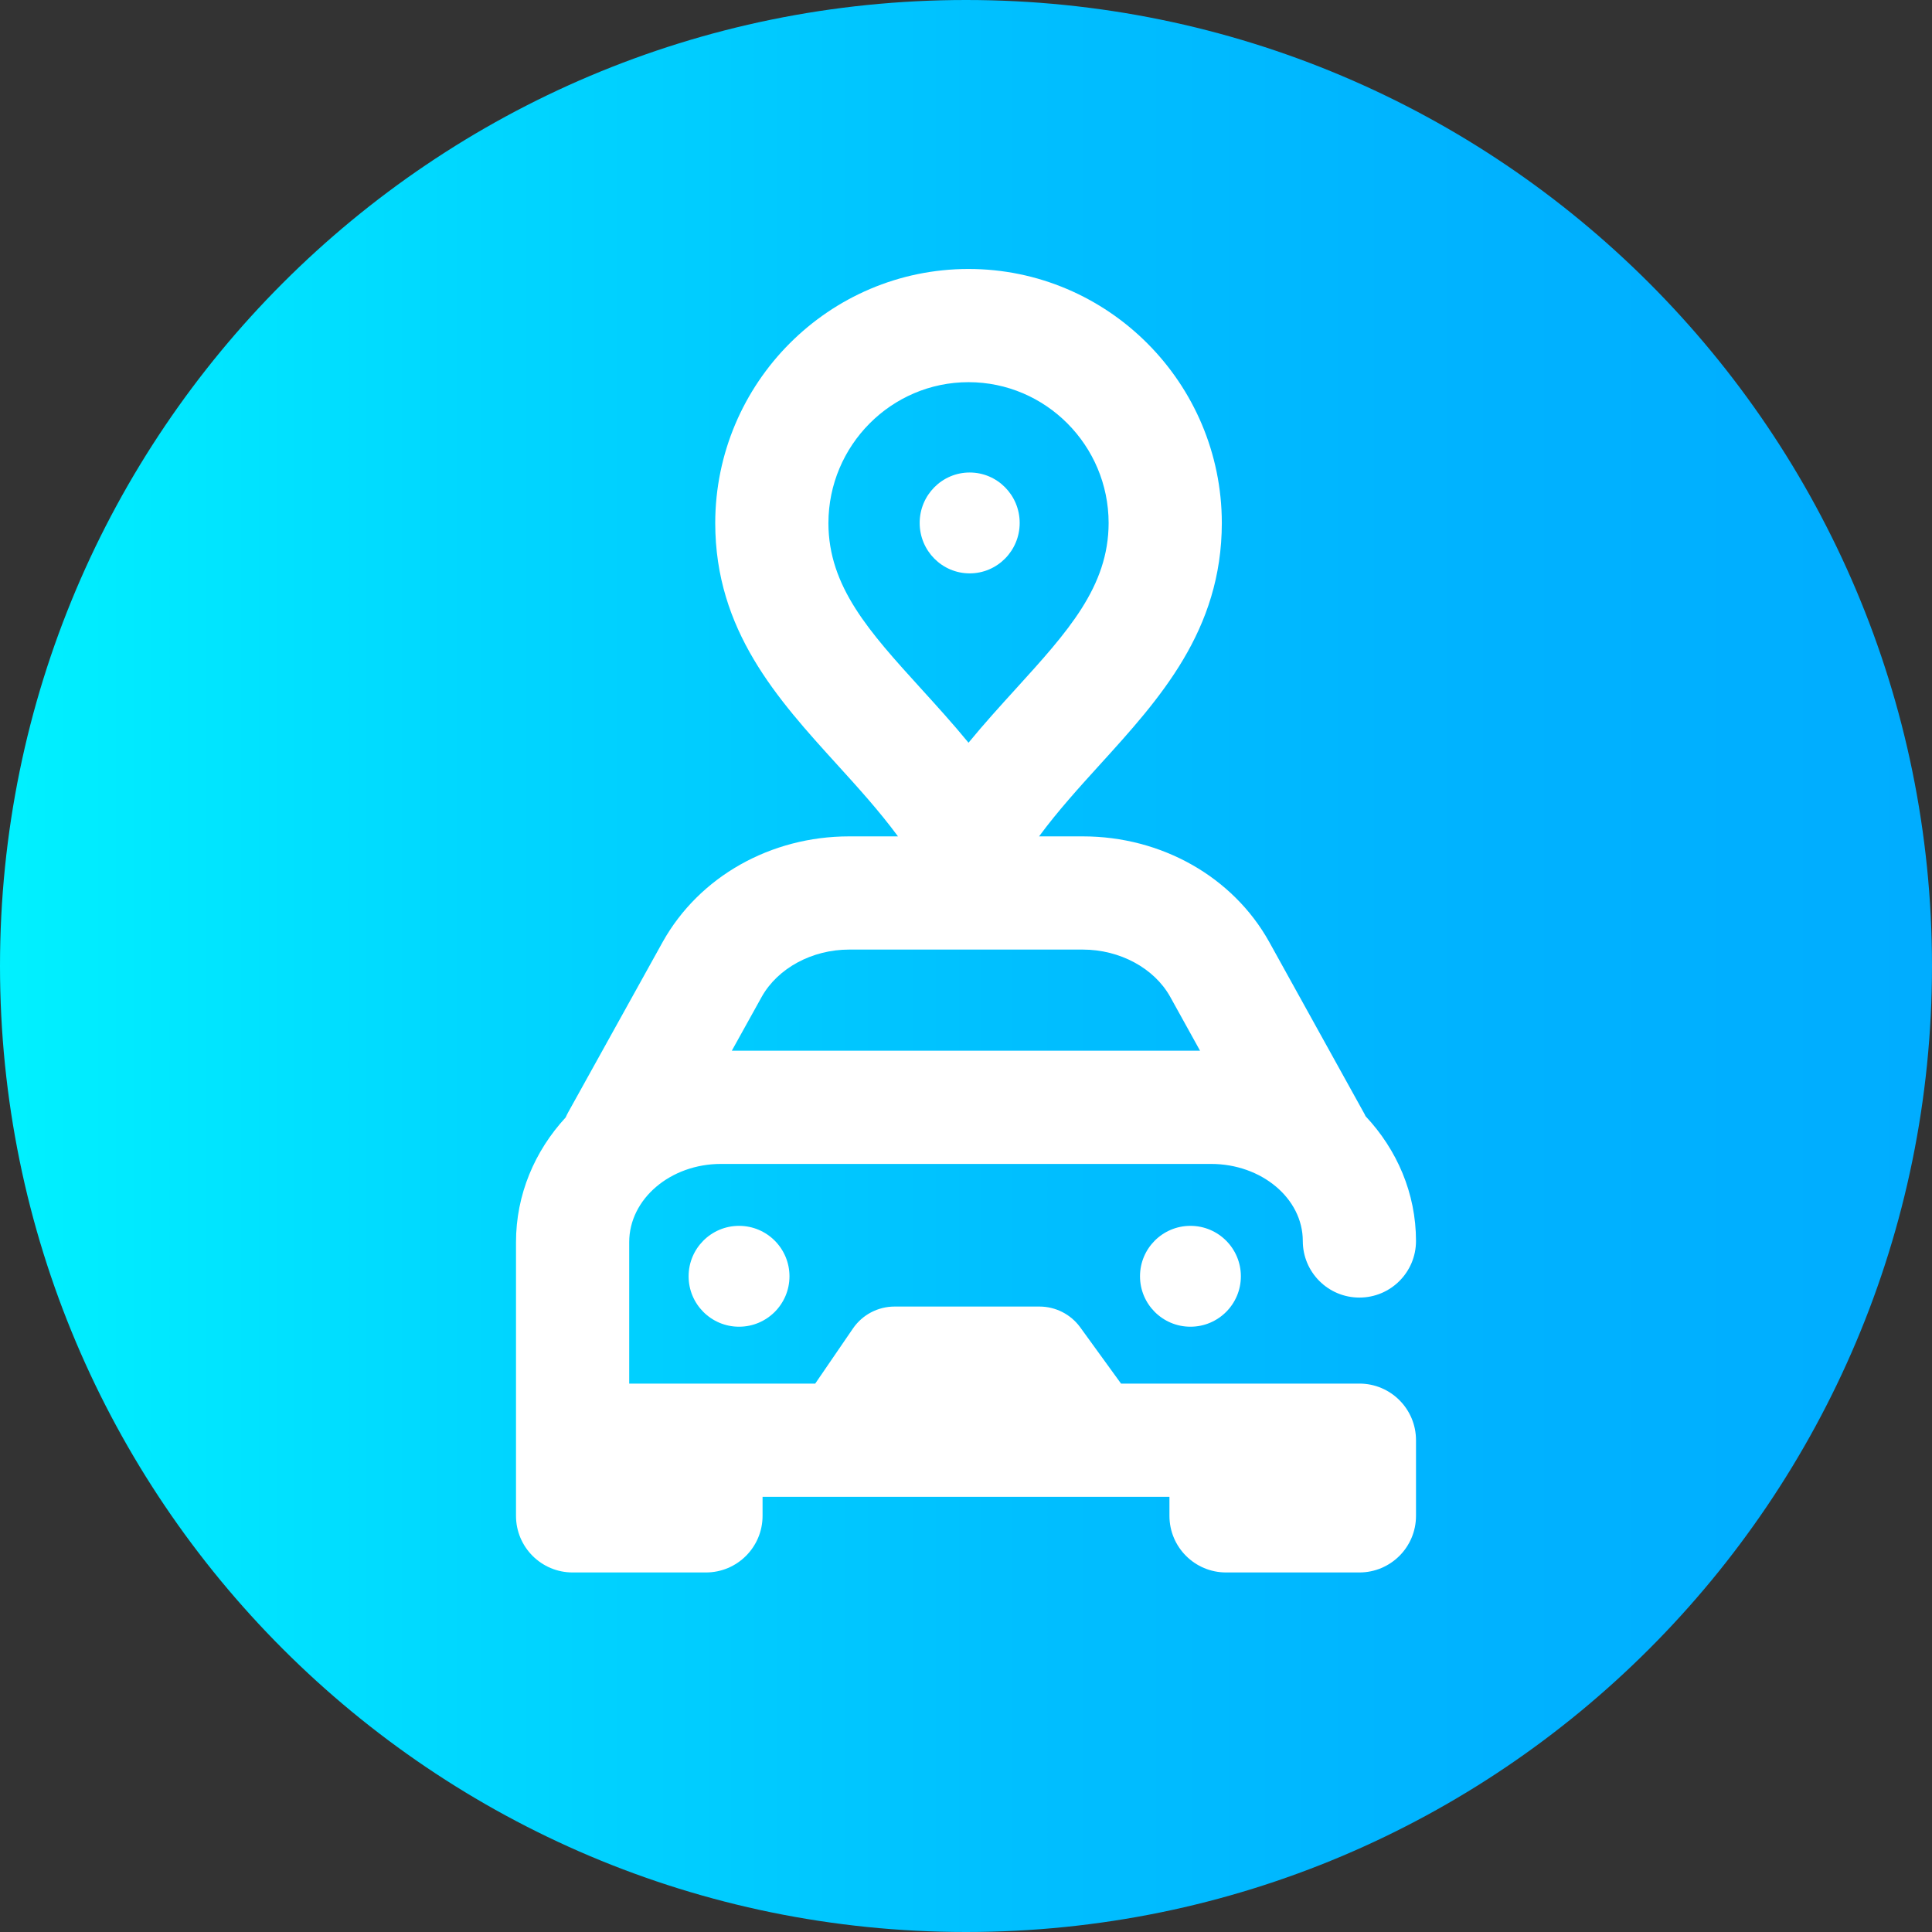 <!-- icon666.com - MILLIONS vector ICONS FREE --><svg viewBox="0 0 512 512" xmlns="http://www.w3.org/2000/svg" xmlns:xlink="http://www.w3.org/1999/xlink"><rect x="0" y="0" width="512" height="512" fill="#333333" stroke="none"/><linearGradient id="a" gradientUnits="userSpaceOnUse" x1="0" x2="512" y1="256" y2="256"><stop offset="0" stop-color="#00f1ff"></stop><stop offset=".231" stop-color="#00d8ff"></stop><stop offset=".514" stop-color="#00c0ff"></stop><stop offset=".777" stop-color="#00b2ff"></stop><stop offset="1" stop-color="#00adff"></stop></linearGradient><path d="m512 256c0 141.387-114.613 256-256 256s-256-114.613-256-256 114.613-256 256-256 256 114.613 256 256zm0 0" fill="url(#a)"></path><g fill="#fff"><path d="m360.254 366.668h-63.168l-10.805-14.898c-2.512-3.469-6.535-5.52-10.82-5.52h-38.391c-4.414 0-8.539 2.176-11.031 5.816l-9.996 14.602h-49.297v-37.488c0-11.43 10.91-20.727 24.316-20.727h129.875c13.41 0 24.316 9.16 24.316 20.418 0 8.285 6.715 15 15 15s15-6.715 15-15c0-12.641-5.047-24.195-13.355-33.055-.098-.195-.18-.391-.285-.586l-25.297-45.676c-9.621-17.215-28.535-27.906-49.363-27.906h-11.59c4.926-6.68 10.578-12.91 16.09-18.98 15.887-17.484 32.316-35.562 32.344-64.078-.043-37.113-30.156-67.309-67.129-67.309-36.973 0-67.082 30.191-67.125 67.34.027 28.484 16.453 46.562 32.34 64.047 5.516 6.07 11.168 12.301 16.09 18.98h-12.949c-20.805 0-39.715 10.68-49.371 27.922l-25.105 45.25c-.238.434-.453.875-.645 1.316-8.188 8.887-13.156 20.43-13.156 33.043v72.539c0 8.281 6.719 15 15 15h35.34c8.285 0 15-6.719 15-15v-5.051h107.828v5.051c0 8.281 6.715 15 15 15h35.34c8.285 0 15-6.719 15-15v-20.051c0-8.281-6.715-15-15-15zm-140.715-228.043c.023-20.59 16.68-37.344 37.129-37.344s37.105 16.754 37.129 37.312c-.02 16.906-10.844 28.82-24.547 43.902-4.188 4.609-8.453 9.301-12.582 14.332-4.129-5.031-8.395-9.723-12.582-14.332-13.703-15.082-24.527-26.996-24.547-43.871zm5.484 113.023h61.93c9.82 0 18.914 4.922 23.148 12.492l7.926 14.312h-124.09l7.918-14.273c4.262-7.613 13.359-12.531 23.168-12.531zm0 0"></path><path d="m328.844 338.23c0 7.379-5.984 13.363-13.367 13.363-7.379 0-13.363-5.984-13.363-13.363 0-7.383 5.984-13.367 13.363-13.367 7.383 0 13.367 5.984 13.367 13.367zm0 0"></path><path d="m209.219 338.23c0 7.379-5.984 13.363-13.367 13.363-7.379 0-13.363-5.984-13.363-13.363 0-7.383 5.984-13.367 13.363-13.367 7.383 0 13.367 5.984 13.367 13.367zm0 0"></path><path d="m270.227 138.586c0-7.383-5.934-13.367-13.25-13.367-7.32 0-13.254 5.984-13.254 13.367 0 7.379 5.934 13.363 13.254 13.363 7.316 0 13.25-5.984 13.25-13.363zm0 0"></path></g></svg>